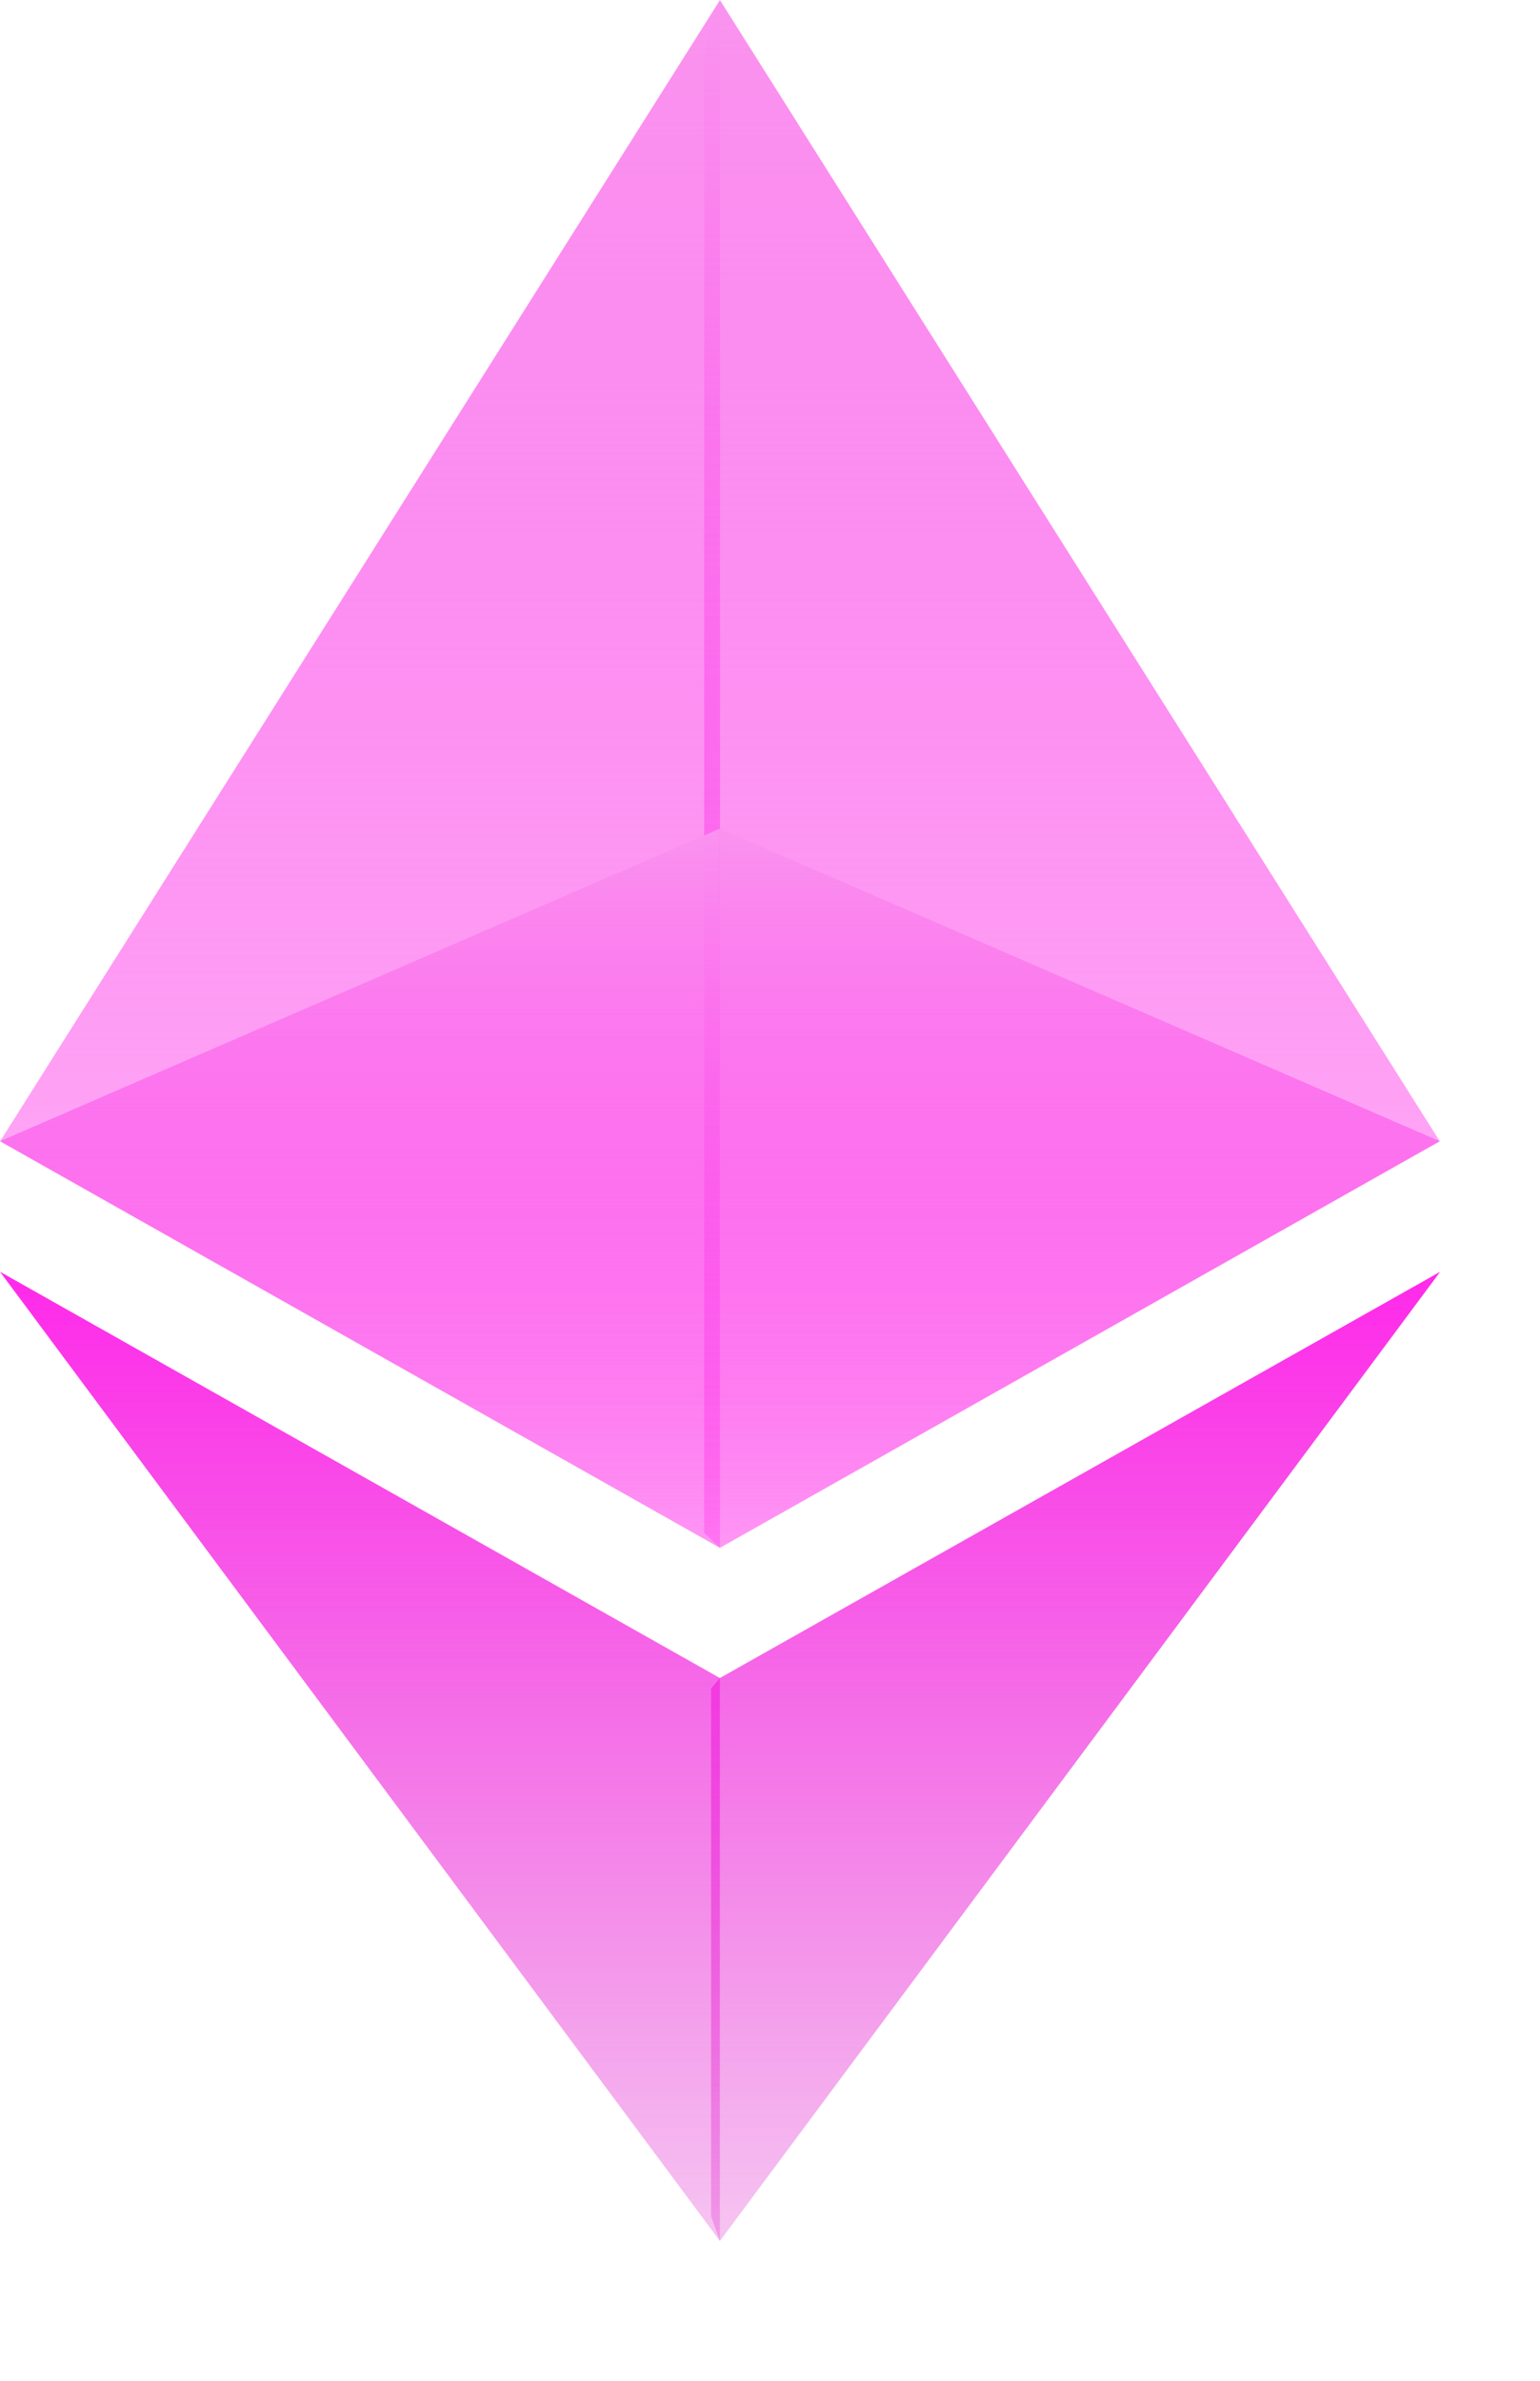 <svg width="11" height="17" viewBox="0 0 11 17" fill="none" xmlns="http://www.w3.org/2000/svg">
<path d="M5.142 0L5.03 0.365V10.945L5.142 11.052L10.284 8.149L5.142 0Z" fill="url(#paint0_linear_16_2138)"/>
<path d="M5.143 0L0.001 8.149L5.143 11.052V5.917V0Z" fill="url(#paint1_linear_16_2138)"/>
<path d="M5.142 11.982L5.079 12.056V15.825L5.142 16.002L10.287 9.081L5.142 11.982Z" fill="url(#paint2_linear_16_2138)"/>
<path d="M5.142 16.002V11.982L0 9.081L5.142 16.002Z" fill="url(#paint3_linear_16_2138)"/>
<path d="M5.142 11.053L10.284 8.149L5.142 5.917V11.053Z" fill="url(#paint4_linear_16_2138)"/>
<path d="M0 8.149L5.142 11.053V5.917L0 8.149Z" fill="url(#paint5_linear_16_2138)"/>
<defs>
<linearGradient id="paint0_linear_16_2138" x1="7.657" y1="0" x2="7.657" y2="11.052" gradientUnits="userSpaceOnUse">
<stop stop-color="#FA93EF"/>
<stop offset="1" stop-color="#FE10E6" stop-opacity="0.25"/>
</linearGradient>
<linearGradient id="paint1_linear_16_2138" x1="2.572" y1="0" x2="2.572" y2="11.052" gradientUnits="userSpaceOnUse">
<stop stop-color="#FA93EF"/>
<stop offset="1" stop-color="#FE10E6" stop-opacity="0.25"/>
</linearGradient>
<linearGradient id="paint2_linear_16_2138" x1="7.683" y1="9.081" x2="7.683" y2="16.002" gradientUnits="userSpaceOnUse">
<stop stop-color="#FF29EA"/>
<stop offset="1" stop-color="#DE1FCB" stop-opacity="0.26"/>
</linearGradient>
<linearGradient id="paint3_linear_16_2138" x1="2.571" y1="9.081" x2="2.571" y2="16.002" gradientUnits="userSpaceOnUse">
<stop stop-color="#FF29EA"/>
<stop offset="1" stop-color="#DE1FCB" stop-opacity="0.26"/>
</linearGradient>
<linearGradient id="paint4_linear_16_2138" x1="7.713" y1="5.917" x2="7.713" y2="11.053" gradientUnits="userSpaceOnUse">
<stop stop-color="#FA93EF"/>
<stop offset="1" stop-color="#FE10E6" stop-opacity="0.25"/>
</linearGradient>
<linearGradient id="paint5_linear_16_2138" x1="2.571" y1="5.917" x2="2.571" y2="11.053" gradientUnits="userSpaceOnUse">
<stop stop-color="#FA93EF"/>
<stop offset="1" stop-color="#FE10E6" stop-opacity="0.25"/>
</linearGradient>
</defs>
</svg>
